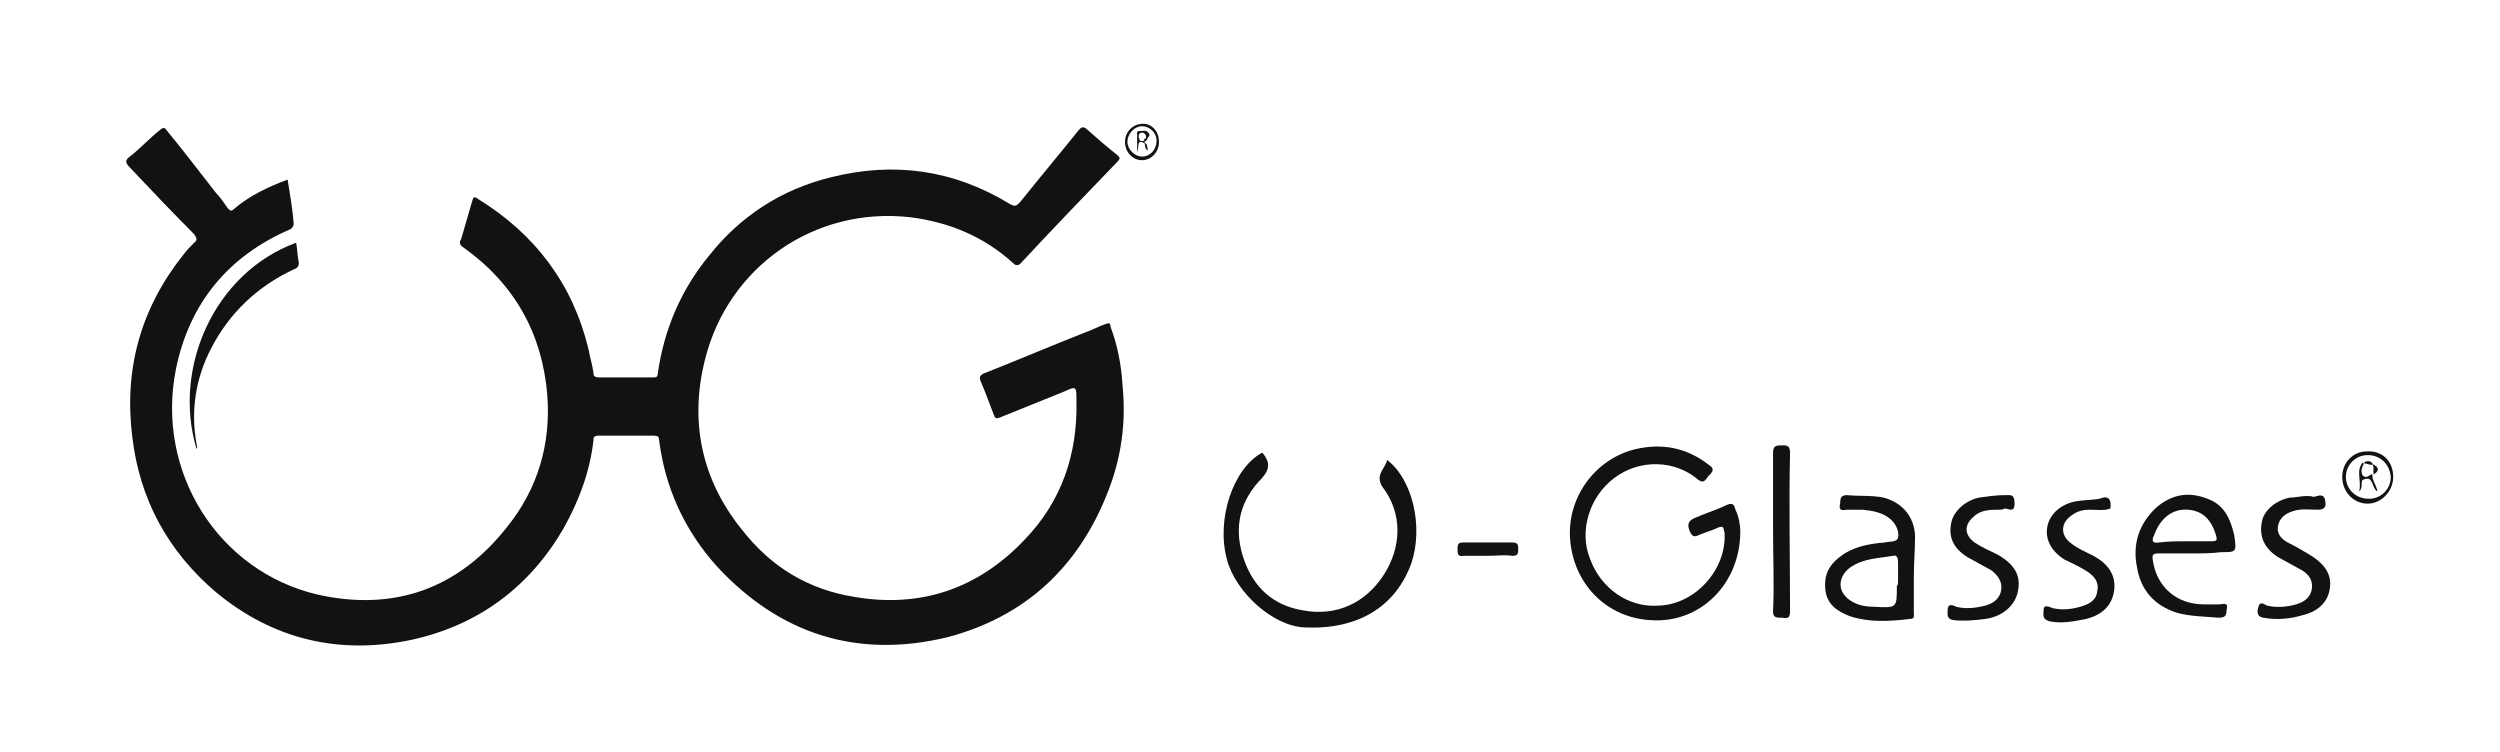 <?xml version="1.0" encoding="utf-8"?>
<!-- Generator: Adobe Illustrator 21.0.0, SVG Export Plug-In . SVG Version: 6.00 Build 0)  -->
<svg version="1.1" id="Layer_1" xmlns="http://www.w3.org/2000/svg" xmlns:xlink="http://www.w3.org/1999/xlink" x="0px" y="0px"
	 viewBox="0 0 206 62" style="enable-background:new 0 0 206 62;" xml:space="preserve">
<style type="text/css">
	.st0{fill:#111212;}
</style>
<g>
	<path class="st0" d="M23.7,14.8c0.2,1.2,0.4,2.4,0.5,3.6c0,0.2-0.1,0.4-0.3,0.5c-5.1,2.2-8.3,6.1-9.4,11.5
		C12.8,38.9,18,47.1,26.2,49c6.3,1.4,11.6-0.5,15.6-5.6c2.5-3.1,3.6-6.8,3.3-10.8c-0.4-5.1-2.7-9.2-6.9-12.2
		c-0.3-0.2-0.4-0.4-0.2-0.7c0.3-1,0.6-2.1,0.9-3.1c0.1-0.3,0.1-0.5,0.5-0.2c4.7,2.9,7.8,7,9.1,12.4c0.1,0.6,0.3,1.2,0.4,1.9
		c0,0.3,0.1,0.4,0.5,0.4c1.5,0,3,0,4.4,0c0.2,0,0.4,0,0.4-0.3c0.5-3.6,1.9-6.9,4.2-9.7c2.6-3.3,6-5.5,10.1-6.5
		c5.2-1.3,10.1-0.6,14.7,2.2c0.5,0.3,0.6,0.1,0.9-0.2c1.6-2,3.2-3.9,4.8-5.9c0.2-0.2,0.3-0.3,0.6-0.1c0.9,0.8,1.7,1.5,2.6,2.2
		c0.2,0.2,0.2,0.3,0,0.5c-2.7,2.8-5.4,5.6-8,8.4c-0.2,0.2-0.4,0.2-0.6,0c-2.4-2.2-5.3-3.4-8.5-3.8C67.1,17,60,22,58.1,29.6
		c-1.3,5.1-0.3,9.9,3,14c2.4,3.1,5.5,5,9.4,5.6c5.4,0.9,10.1-0.7,13.9-4.7c3.1-3.2,4.4-7.1,4.3-11.5c0-1.2,0-1.2-1.1-0.7
		c-1.7,0.7-3.5,1.4-5.2,2.1c-0.3,0.1-0.4,0.1-0.5-0.2c-0.4-1-0.7-1.9-1.1-2.8c-0.1-0.3-0.1-0.4,0.2-0.6c2.8-1.1,5.6-2.3,8.4-3.4
		c0.6-0.2,1.1-0.5,1.7-0.7c0.3-0.1,0.4-0.1,0.4,0.2c0.6,1.6,0.9,3.2,1,4.9c0.3,3-0.1,5.9-1.2,8.7c-2.4,6.2-6.8,10.3-13.2,12
		c-7.4,1.8-13.8-0.2-19-5.8c-2.7-3-4.3-6.5-4.8-10.5c0-0.2-0.1-0.3-0.4-0.3c-1.5,0-3,0-4.6,0c-0.4,0-0.4,0.2-0.4,0.4
		c-0.3,2.6-1.2,5-2.5,7.3c-2.8,4.8-7,7.9-12.4,9.1c-6,1.3-11.5,0-16.2-3.9c-4-3.4-6.3-7.7-6.9-12.8c-0.7-5.6,0.7-10.6,4.2-15
		c0.3-0.4,0.6-0.7,0.9-1c0.3-0.2,0.2-0.4,0-0.7c-1.8-1.8-3.6-3.7-5.3-5.5c-0.4-0.4-0.4-0.6,0-0.9c0.9-0.7,1.6-1.5,2.5-2.2
		c0.2-0.2,0.4-0.2,0.5,0c1.4,1.7,2.7,3.4,4.1,5.2c0.4,0.4,0.7,0.9,1,1.3c0.2,0.2,0.3,0.2,0.5,0C20.6,16.1,22.1,15.4,23.7,14.8z"/>
	<path class="st0" d="M24.4,20c0.1,0.5,0.1,1,0.2,1.5c0.1,0.4-0.1,0.6-0.4,0.7c-3,1.4-5.3,3.6-6.8,6.5c-1.3,2.5-1.7,5.2-1.2,7.9
		c0,0.1,0.1,0.2,0,0.4C14.2,30.4,17.6,22.5,24.4,20z"/>
	<path class="st0" d="M143.4,43.8c0,4.3-3.3,7.6-7.4,7.3c-3.5-0.2-6.2-2.8-6.6-6.4c-0.4-3.6,2-6.9,5.4-7.7c2.2-0.5,4.2-0.1,6,1.3
		c0.3,0.2,0.5,0.4,0.1,0.8c-0.3,0.2-0.4,0.9-1,0.4c-1.9-1.6-4.8-1.7-6.9-0.1c-2,1.5-2.9,4.3-2,6.6c0.9,2.5,3.2,4.1,5.7,3.9
		c3-0.1,5.6-3,5.4-6c-0.1-0.5-0.1-0.6-0.6-0.4c-0.4,0.2-0.8,0.3-1.3,0.5c-0.5,0.2-0.7,0.4-1-0.3c-0.2-0.6,0-0.8,0.4-1
		c0.9-0.4,1.9-0.7,2.7-1.1c0.5-0.2,0.6,0,0.7,0.4C143.3,42.6,143.4,43.3,143.4,43.8z"/>
	<path class="st0" d="M114.3,37.9c2.1,1.6,3,5.5,2,8.5c-1.3,3.6-4.4,5.5-8.8,5.3c-2.6-0.1-5.7-2.9-6.4-5.6c-0.9-3.3,0.5-7.5,2.9-8.8
		c0.1,0.1,0.1,0.1,0.1,0.1c0.7,0.9,0.4,1.5-0.4,2.3c-1.7,1.9-2,4.1-1.2,6.4c0.8,2.3,2.4,3.8,4.9,4.2c2.7,0.5,5.1-0.6,6.6-2.9
		c1.5-2.3,1.6-5.1-0.1-7.3C113.3,39.1,114.1,38.7,114.3,37.9z"/>
	<path class="st0" d="M157.7,47.5c0,1,0,2,0,3c0,0.2,0.1,0.5-0.3,0.5c-1.7,0.2-3.3,0.3-4.9-0.2c-1.1-0.4-2-1-2.1-2.3
		s0.4-2.1,1.6-2.9c1-0.6,2.1-0.8,3.3-0.9c0.4-0.1,1,0,1.1-0.4c0.1-0.4-0.1-1-0.5-1.4c-0.7-0.7-1.6-0.8-2.4-0.9c-0.4,0-0.9,0-1.3,0
		c-0.2,0-0.7,0.2-0.6-0.4c0.1-0.3-0.1-0.8,0.6-0.8c1,0.1,2,0,3,0.2c1.5,0.4,2.5,1.5,2.6,3.1C157.8,45.4,157.7,46.4,157.7,47.5
		L157.7,47.5z M156.4,47.9c0-0.5,0-1.1,0-1.6c0-0.3-0.1-0.6-0.4-0.5c-1.2,0.2-2.5,0.2-3.6,1c-1,0.8-1,2,0.1,2.7
		c0.6,0.4,1.3,0.5,2,0.5c1.8,0.1,1.8,0.1,1.8-1.7C156.4,48.2,156.4,48,156.4,47.9z"/>
	<path class="st0" d="M180.8,45.6c-1,0-1.9,0-2.9,0c-0.5,0-0.6,0.1-0.5,0.6c0.3,2.1,1.9,3.6,4.2,3.6c0.4,0,0.8,0,1.3,0
		c0.2,0,0.7-0.2,0.6,0.3c-0.1,0.4,0.1,0.8-0.7,0.8c-1.1-0.1-2.3-0.1-3.4-0.4c-1.9-0.6-3-1.9-3.3-3.7c-0.4-1.9,0.1-3.6,1.6-5
		c1.3-1.1,2.7-1.3,4.2-0.7c1.4,0.5,1.9,1.7,2.2,3c0.2,1.4,0.2,1.4-1.1,1.4C182.2,45.6,181.5,45.6,180.8,45.6z M180.1,44.6
		c0.7,0,1.4,0,2.1,0c0.5,0,0.5-0.1,0.4-0.5c-0.4-1.3-1.1-2-2.3-2.1c-1.3-0.1-2.3,0.7-2.8,2.1c-0.2,0.4-0.2,0.7,0.4,0.6
		C178.7,44.6,179.4,44.6,180.1,44.6z"/>
	<path class="st0" d="M190.5,40.9c0.2,0.2,1-0.5,1.1,0.4c0.1,0.5-0.1,0.7-0.6,0.7c-0.7,0-1.4-0.1-2,0.1c-0.7,0.2-1.2,0.6-1.3,1.3
		c-0.1,0.7,0.4,1.1,1,1.4s1.1,0.6,1.6,0.9c1,0.6,1.8,1.4,1.7,2.6c-0.1,1.3-1,2.1-2.3,2.4c-1,0.3-2.1,0.4-3.2,0.2
		c-0.6-0.1-0.5-0.6-0.4-0.9c0.1-0.5,0.5-0.2,0.7-0.1c0.8,0.2,1.7,0.1,2.4-0.1c0.7-0.2,1.2-0.6,1.3-1.3c0.1-0.7-0.3-1.2-0.8-1.5
		c-0.7-0.4-1.3-0.7-2-1.1c-1.1-0.7-1.6-1.7-1.3-3c0.2-0.9,1.2-1.7,2.3-1.9C189.3,41,189.8,40.8,190.5,40.9z"/>
	<path class="st0" d="M173.9,41.9c-0.5,0.2-1.1,0.1-1.7,0.1c-0.5,0-1,0.1-1.4,0.4c-1,0.6-1.1,1.7-0.1,2.4c0.5,0.4,1.2,0.7,1.8,1
		c1.1,0.6,1.9,1.5,1.7,2.9c-0.2,1.3-1.1,2-2.3,2.3c-1,0.2-2,0.4-3,0.2c-0.7-0.2-0.5-0.6-0.5-1c0-0.4,0.5-0.2,0.7-0.1
		c0.8,0.2,1.6,0.1,2.3-0.1c0.7-0.2,1.3-0.5,1.4-1.2c0.2-0.8-0.2-1.3-0.8-1.7c-0.6-0.4-1.3-0.7-1.9-1c-1.1-0.7-1.6-1.7-1.4-2.7
		c0.2-1.1,1.2-1.9,2.4-2.1c0.6-0.1,1.3-0.1,1.9-0.2C173.7,40.8,174,41.1,173.9,41.9z"/>
	<path class="st0" d="M164.7,42c-0.7,0-1.5,0-2.1,0.6c-0.8,0.7-0.7,1.5,0.1,2.1c0.6,0.4,1.3,0.7,1.9,1c1.4,0.8,1.9,1.7,1.7,2.9
		c-0.2,1.3-1.3,2.2-2.7,2.4c-0.8,0.1-1.7,0.2-2.6,0.1c-0.7-0.1-0.5-0.6-0.5-1c0.1-0.4,0.5-0.2,0.7-0.1c0.8,0.2,1.6,0.1,2.4-0.1
		c0.7-0.2,1.2-0.6,1.3-1.3s-0.3-1.2-0.8-1.6c-0.7-0.4-1.3-0.7-2-1.1c-1.1-0.7-1.6-1.6-1.3-2.9c0.2-0.9,1.2-1.8,2.3-2
		c0.7-0.1,1.4-0.2,2.1-0.2c0.5,0,0.8-0.1,0.8,0.7c0,0.8-0.5,0.4-0.8,0.4C165,42,164.9,42,164.7,42z"/>
	<path class="st0" d="M146.1,43.7c0-2.1,0-4.3,0-6.4c0-0.5,0.2-0.6,0.6-0.6s0.8-0.1,0.8,0.6c-0.1,4.4,0,8.7,0,13.1
		c0,0.7-0.4,0.5-0.7,0.5c-0.4,0-0.7,0-0.7-0.5C146.2,48.2,146.1,45.9,146.1,43.7z"/>
	<path class="st0" d="M95.5,11.7c0,0.8-0.6,1.5-1.4,1.5c-0.8,0-1.4-0.7-1.4-1.5c0-0.8,0.6-1.5,1.5-1.5
		C94.9,10.2,95.5,10.8,95.5,11.7z M95.3,11.6c0-0.7-0.6-1.2-1.2-1.2c-0.6,0-1.2,0.6-1.2,1.3c0,0.6,0.6,1.2,1.2,1.2
		C94.8,12.9,95.3,12.3,95.3,11.6z"/>
	<path class="st0" d="M122.6,45.8c-0.7,0-1.3,0-2,0c-0.5,0.1-0.5-0.2-0.5-0.6c0-0.4,0.1-0.5,0.5-0.5c1.3,0,2.7,0,4,0
		c0.5,0,0.5,0.2,0.5,0.6s-0.1,0.5-0.5,0.5C124,45.7,123.3,45.8,122.6,45.8z"/>
	<path class="st0" d="M197.2,39.3c0,1.2-1,2.2-2.1,2.2c-1.2,0-2.1-1-2.1-2.2c0-1.2,0.9-2.1,2-2.1C196.3,37.1,197.2,38,197.2,39.3z
		 M195.1,37.5c-1,0-1.8,0.8-1.8,1.8c0,1,0.8,1.8,1.9,1.8c1,0,1.8-0.8,1.8-1.8C196.9,38.2,196.1,37.5,195.1,37.5z"/>
	<path class="st0" d="M94.3,11.6c0,0,0,0.1,0.1,0.1c0,0-0.1,0-0.1,0.1c-0.7-0.4-0.4,0.4-0.6,0.7c0-0.6,0-1,0-1.4
		c0-0.1-0.1-0.3,0.2-0.3s0.5-0.1,0.7,0.1c0.1,0.1,0.2,0.3,0,0.4C94.5,11.6,94.4,11.7,94.3,11.6c-0.1-0.1,0-0.1,0.1-0.2
		c0.1-0.2,0-0.3-0.1-0.4c-0.1-0.1-0.3-0.1-0.4,0c-0.1,0.1-0.1,0.3,0,0.5C93.9,11.7,94.2,11.6,94.3,11.6z"/>
	<path class="st0" d="M94.4,11.8c0.2,0.2,0.1,0.4,0.2,0.6c-0.3-0.1-0.2-0.4-0.3-0.6C94.3,11.8,94.4,11.8,94.4,11.8z"/>
	<path class="st0" d="M195.5,39.1c-0.1,0.4,0.3,0.8,0.4,1.4c-0.5-0.3-0.3-1.3-1.1-1c-0.4,0.1,0,0.6-0.4,1c0.2-1-0.3-1.7,0.3-2.4
		c0,0.1,0.1,0.1,0.1,0.1c-0.2,0.3-0.3,0.7-0.1,1C195.1,39.5,195.3,39,195.5,39.1L195.5,39.1z"/>
	<path class="st0" d="M195.4,38.2c0.5,0.2,0.8,0.5,0.2,0.9l0,0C195.5,38.8,195.7,38.4,195.4,38.2C195.3,38.2,195.4,38.2,195.4,38.2z
		"/>
	<path class="st0" d="M194.8,38.1c0.2-0.1,0.5-0.2,0.7,0.1c0,0.1-0.1,0.1-0.1,0.1c-0.2,0-0.3-0.1-0.5-0.1
		C194.8,38.2,194.8,38.1,194.8,38.1z"/>
</g>
</svg>
